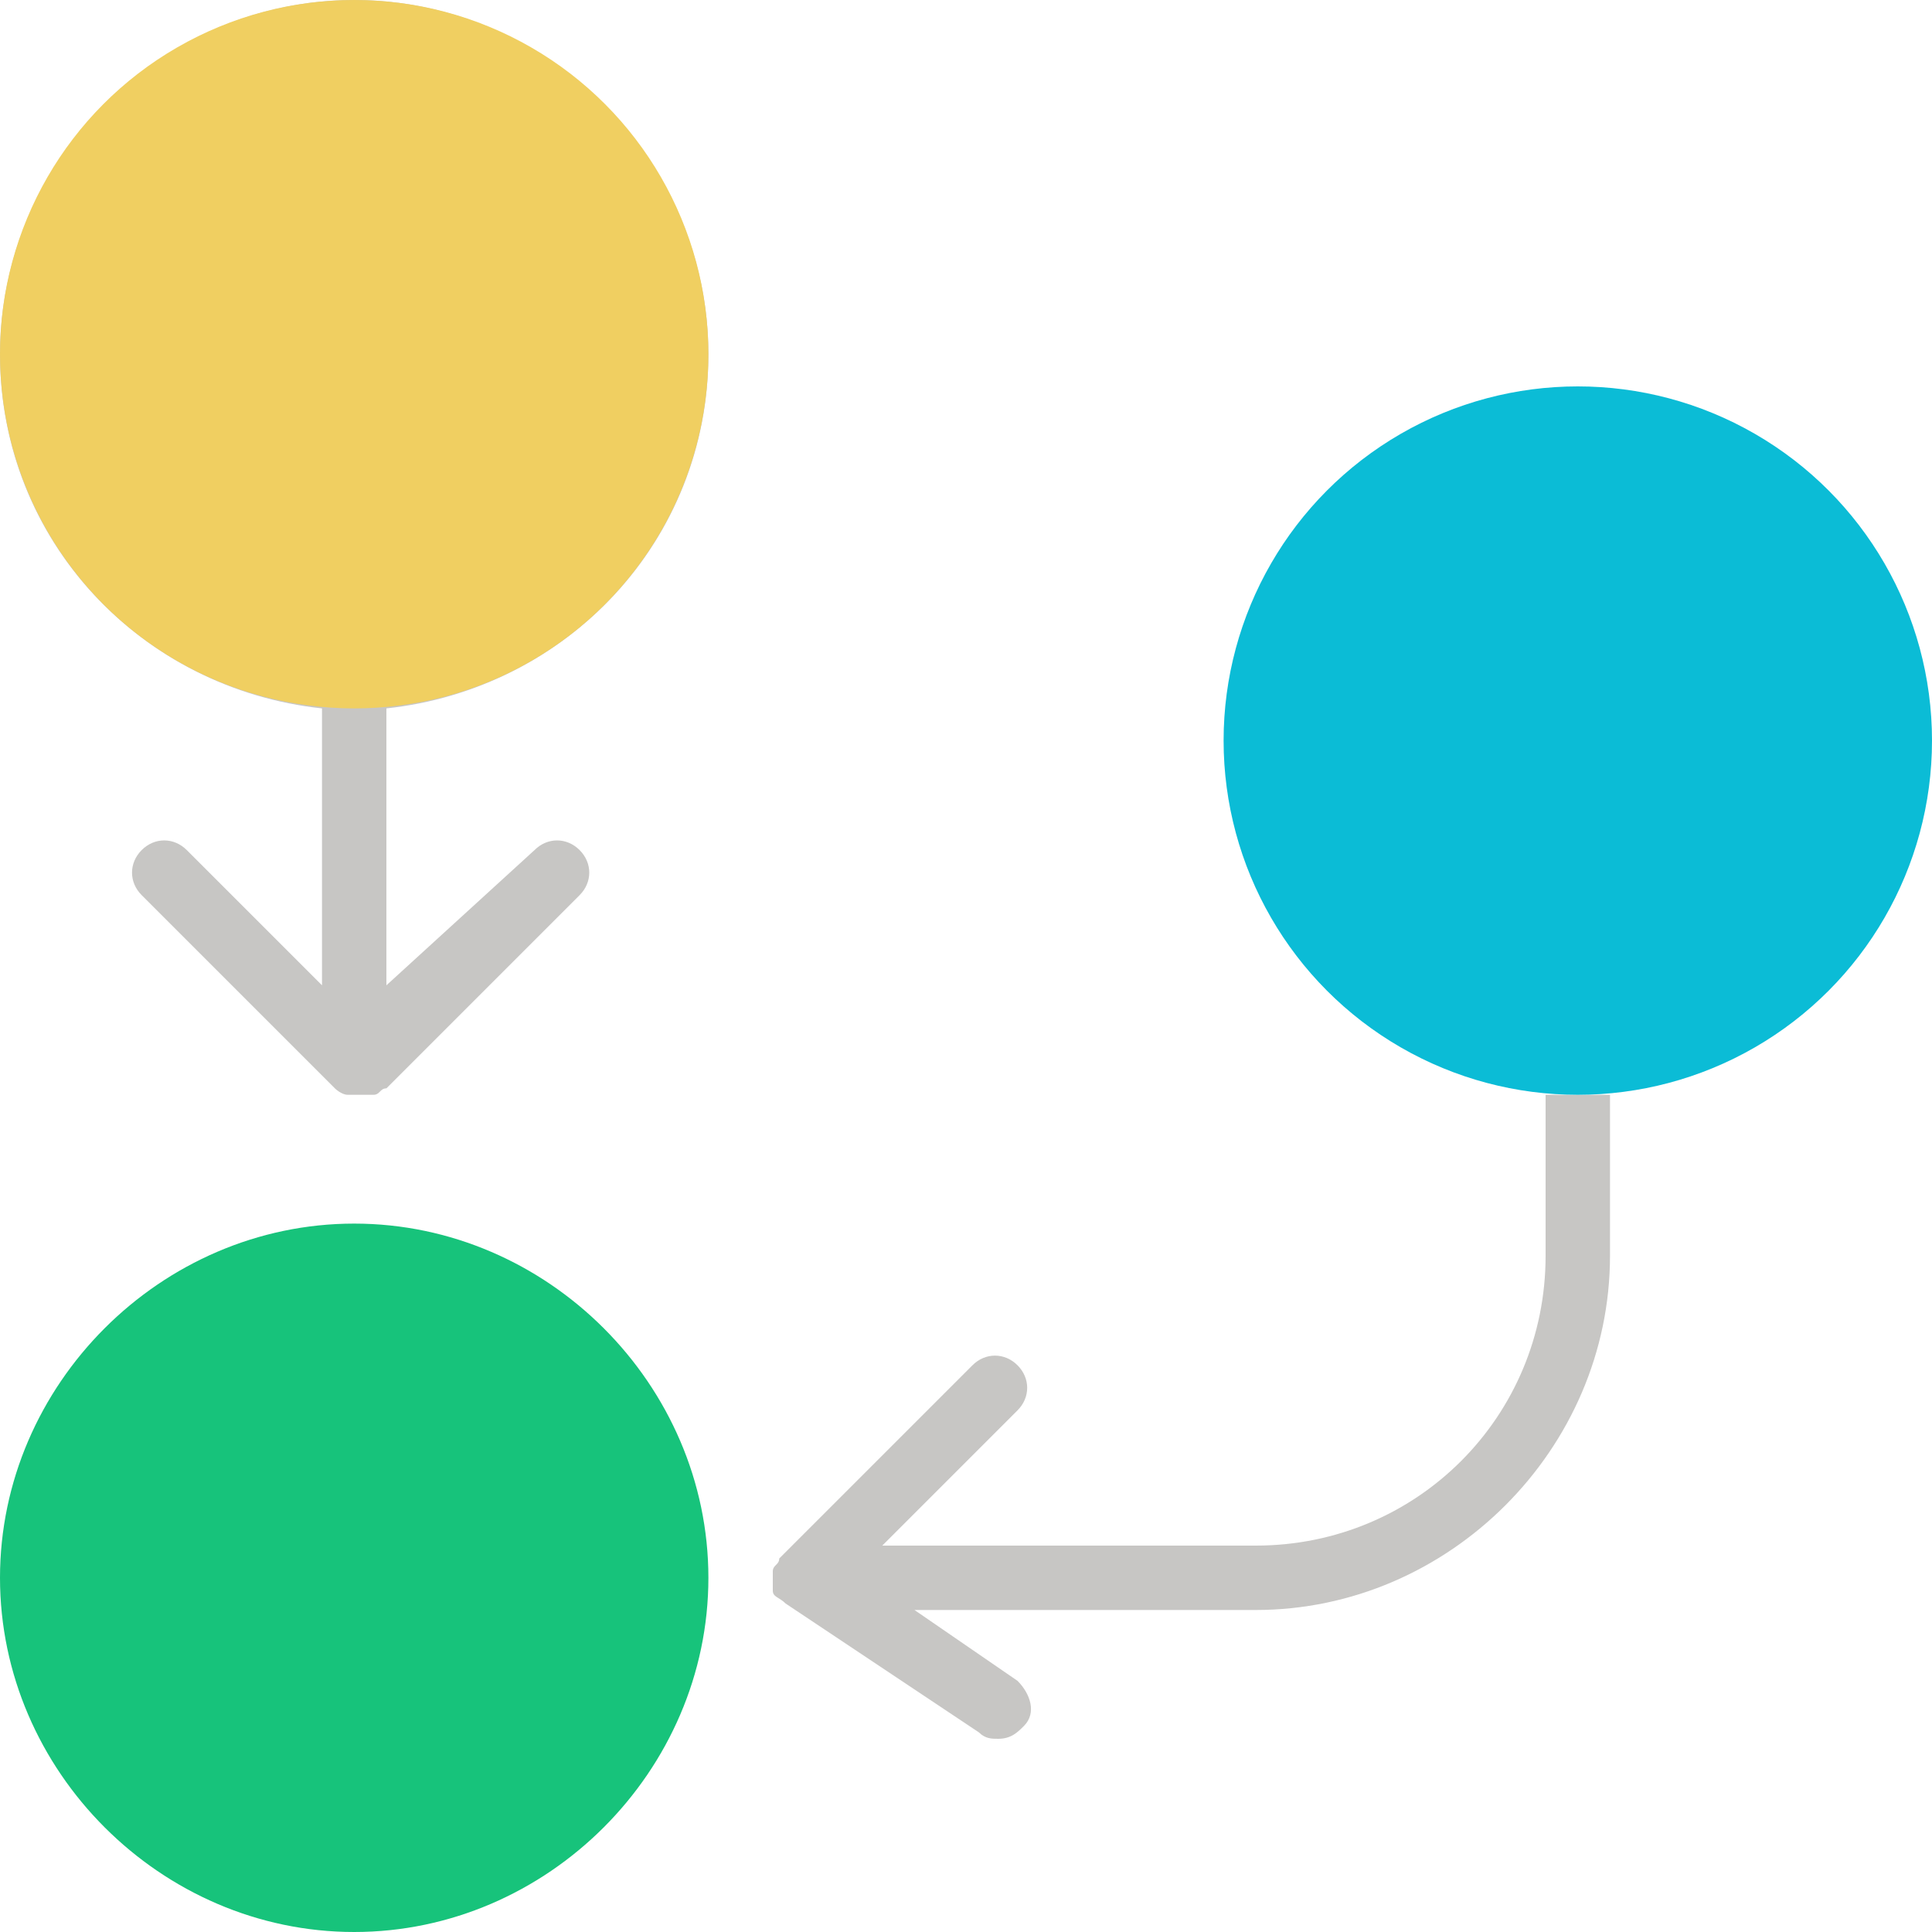<?xml version="1.0" encoding="utf-8"?>
<!-- Generator: Adobe Illustrator 22.0.0, SVG Export Plug-In . SVG Version: 6.00 Build 0)  -->
<!DOCTYPE svg PUBLIC "-//W3C//DTD SVG 1.1//EN" "http://www.w3.org/Graphics/SVG/1.1/DTD/svg11.dtd">
<svg version="1.1" id="Layer_1" xmlns="http://www.w3.org/2000/svg" xmlns:xlink="http://www.w3.org/1999/xlink" x="0px" y="0px"
	 viewBox="0 0 30 30" style="enable-background:new 0 0 30 30;" xml:space="preserve">
<style type="text/css">
	.st0{fill:#17C37B;}
	.st1{fill:#C7C6C4;}
	.st2{fill:#F0CF61;}
	.st3{fill:#0BBCD6;}
</style>
<path class="st0" d="M5.5,19c-3,0-5.5,2.5-5.5,5.5S2.5,30,5.5,30s5.5-2.5,5.5-5.5S8.5,19,5.5,19z"/>
<path class="st1" d="M24,17v2.5c0,2.5-2,4.5-4.5,4.5h-5.8l2.1-2.1c0.2-0.2,0.2-0.5,0-0.7s-0.5-0.2-0.7,0l-3,3c0,0.1-0.1,0.1-0.1,0.2
	s0,0.2,0,0.3c0,0.1,0.1,0.1,0.2,0.2l3,2c0.1,0.1,0.2,0.1,0.3,0.1c0.2,0,0.3-0.1,0.4-0.2c0.2-0.2,0.1-0.5-0.1-0.7L14.2,25h5.3
	c3,0,5.5-2.5,5.5-5.5V17"/>
<path class="st1" d="M5.5,0C2.5,0,0,2.5,0,5.5c0,2.9,2.2,5.2,5,5.5v4.3l-2.1-2.1c-0.2-0.2-0.5-0.2-0.7,0s-0.2,0.5,0,0.7l3,3
	c0,0,0.1,0.1,0.2,0.1c0.1,0,0.1,0,0.2,0c0.1,0,0.1,0,0.2,0c0.1,0,0.1-0.1,0.2-0.1l3-3c0.2-0.2,0.2-0.5,0-0.7s-0.5-0.2-0.7,0L6,15.3
	V11c2.8-0.3,5-2.6,5-5.5C11,2.5,8.5,0,5.5,0z"/>
<circle class="st2" cx="5.5" cy="5.5" r="5.5"/>
<circle class="st3" cx="24.5" cy="11.5" r="5.5"/>
</svg>
